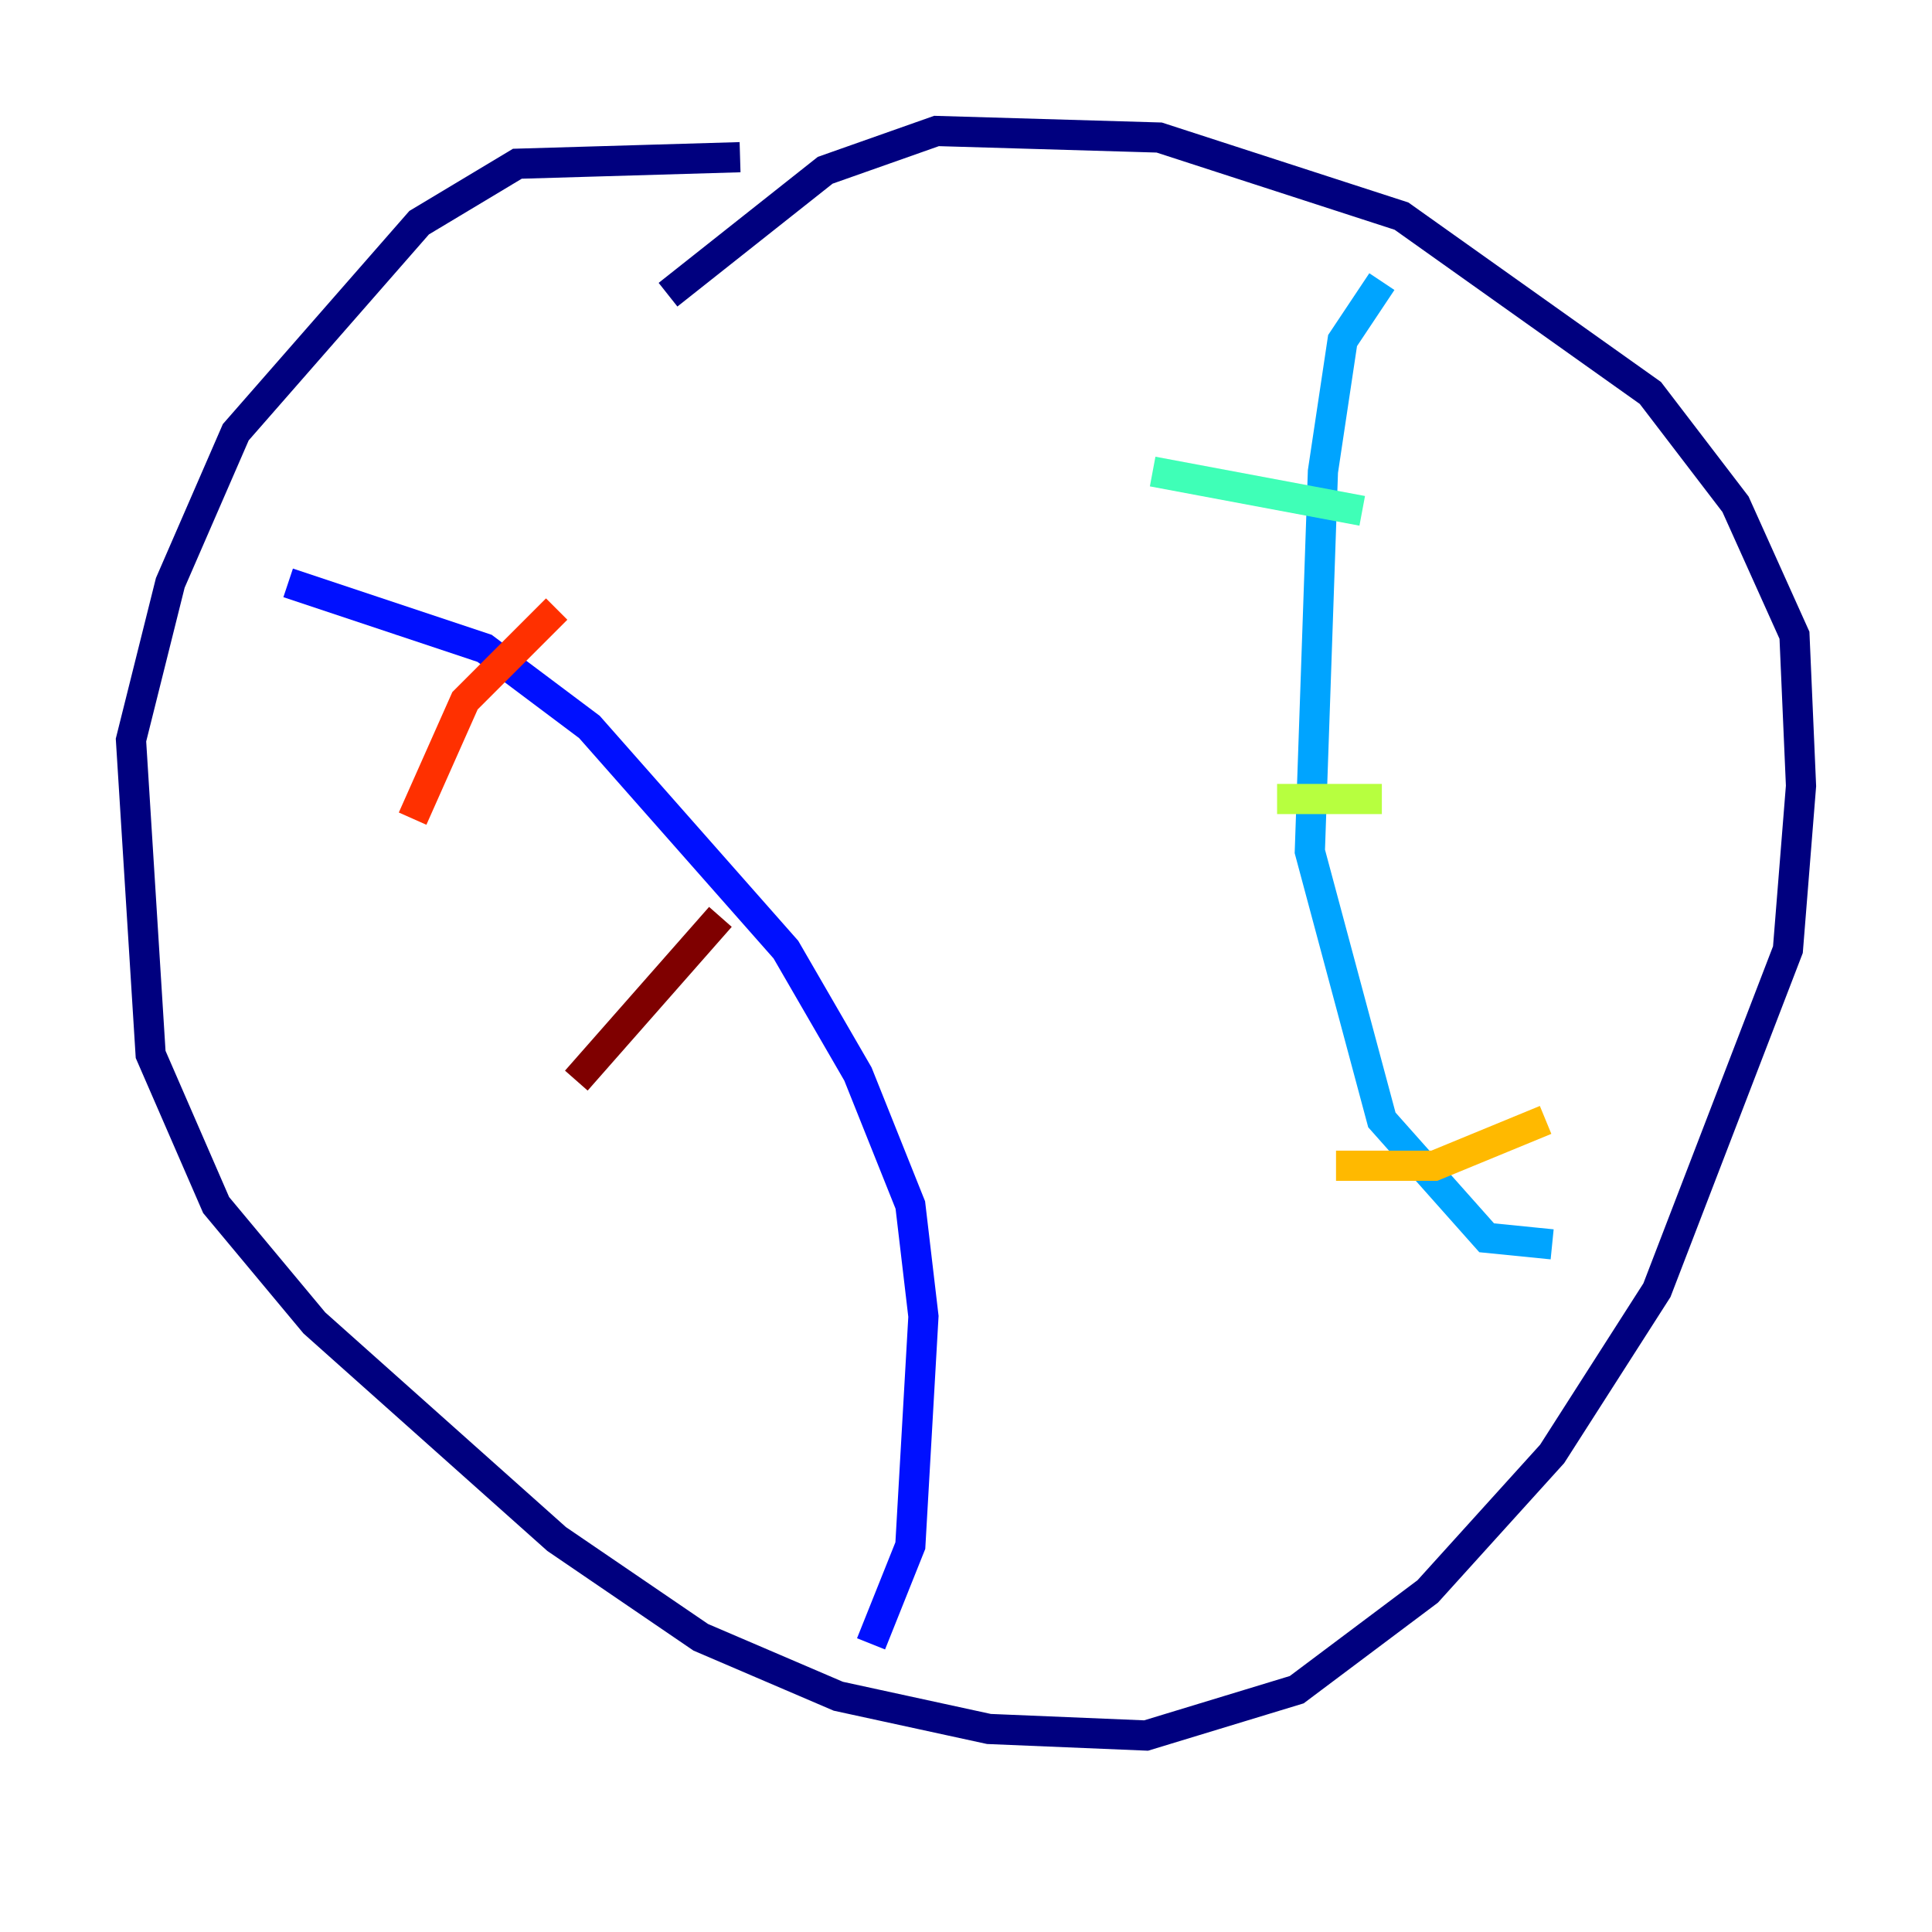 <?xml version="1.0" encoding="utf-8" ?>
<svg baseProfile="tiny" height="128" version="1.2" viewBox="0,0,128,128" width="128" xmlns="http://www.w3.org/2000/svg" xmlns:ev="http://www.w3.org/2001/xml-events" xmlns:xlink="http://www.w3.org/1999/xlink"><defs /><polyline fill="none" points="49.031,10.414 34.278,10.848 27.77,14.752 15.62,28.637 11.281,38.617 8.678,49.031 9.98,69.858 14.319,79.837 20.827,87.647 36.881,101.966 46.427,108.475 55.539,112.38 65.519,114.549 75.932,114.983 85.912,111.946 94.59,105.437 102.834,96.325 109.776,85.478 118.454,62.915 119.322,52.068 118.888,42.088 114.983,33.41 109.342,26.034 92.854,14.319 76.8,9.112 62.047,8.678 54.671,11.281 44.258,19.525" stroke="#00007f" stroke-width="2" /><polyline fill="none" points="19.091,38.617 32.108,42.956 39.051,48.163 52.068,62.915 56.841,71.159 60.312,79.837 61.18,87.214 60.312,102.4 57.709,108.909" stroke="#0010ff" stroke-width="2" /><polyline fill="none" points="91.552,18.658 88.949,22.563 87.647,31.241 86.78,56.407 91.552,74.197 98.495,82.007 102.834,82.441" stroke="#00a4ff" stroke-width="2" /><polyline fill="none" points="76.366,31.241 90.251,33.844" stroke="#3fffb7" stroke-width="2" /><polyline fill="none" points="84.61,52.936 91.552,52.936" stroke="#b7ff3f" stroke-width="2" /><polyline fill="none" points="88.515,77.234 95.024,77.234 102.4,74.197" stroke="#ffb900" stroke-width="2" /><polyline fill="none" points="36.881,40.352 30.807,46.427 27.336,54.237" stroke="#ff3000" stroke-width="2" /><polyline fill="none" points="47.729,60.746 38.183,71.593" stroke="#7f0000" stroke-width="2" /></svg>